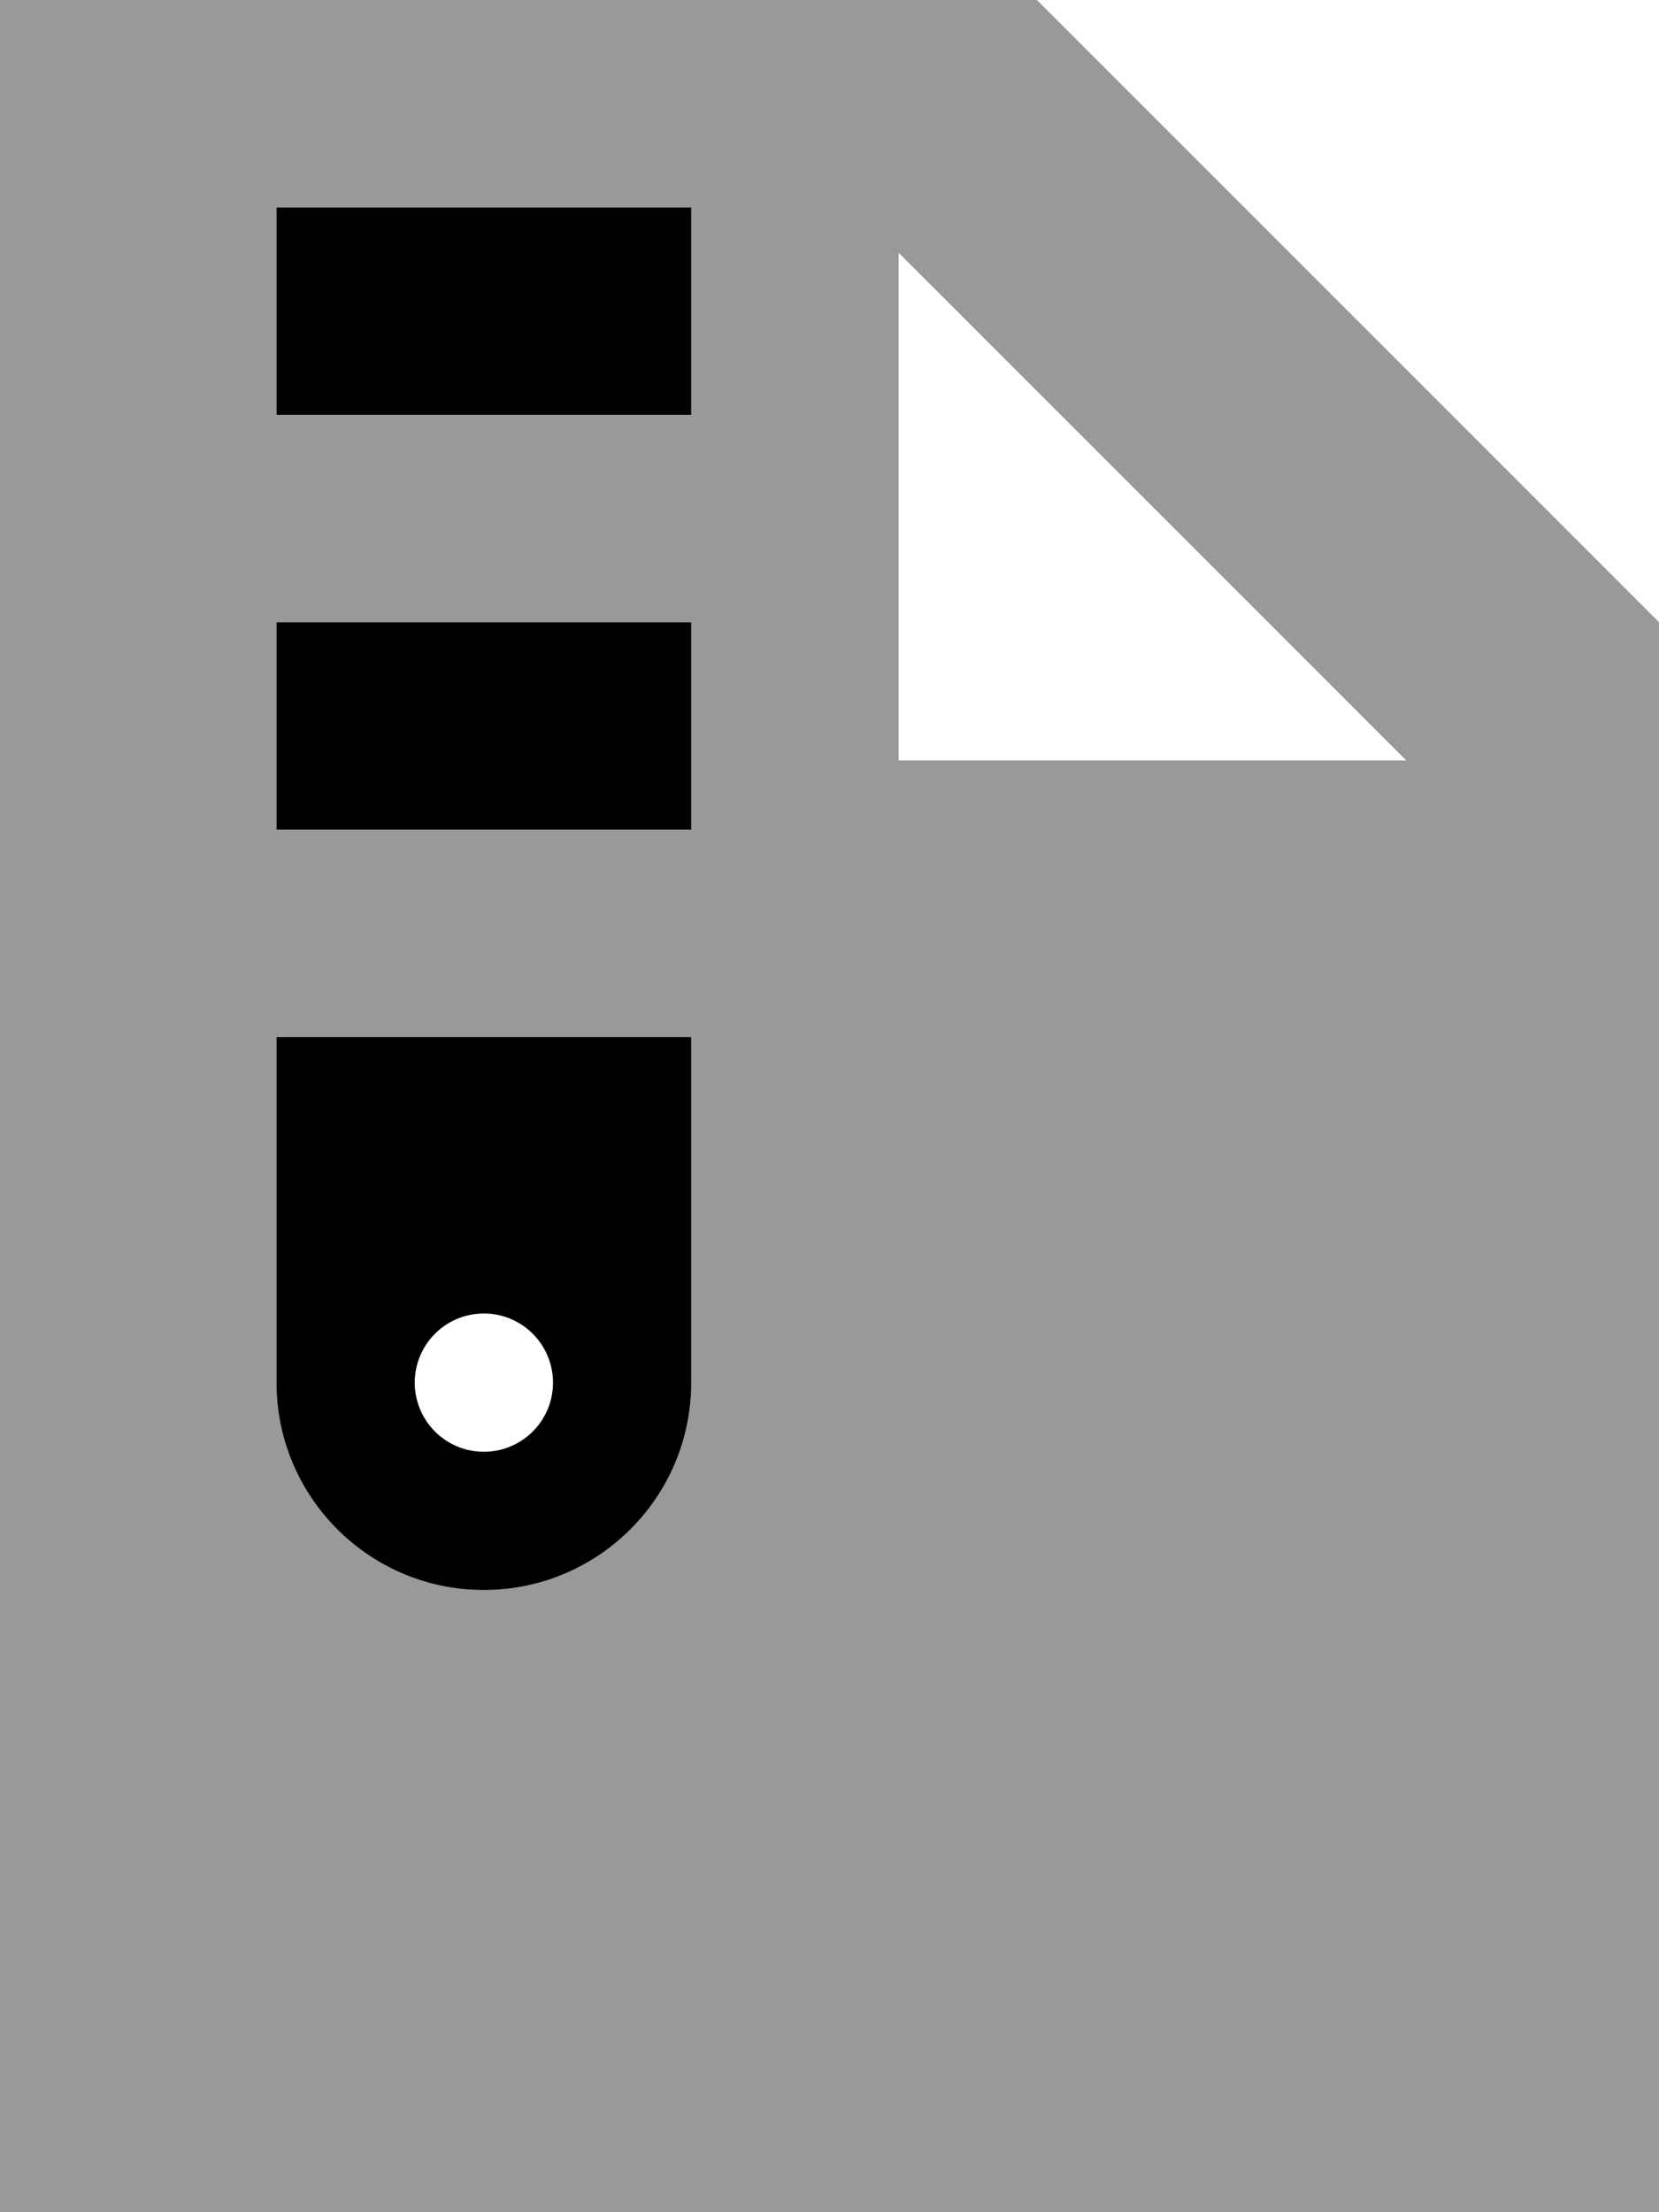 <svg fill="currentColor" xmlns="http://www.w3.org/2000/svg" viewBox="0 0 384 512"><!--! Font Awesome Pro 7.1.0 by @fontawesome - https://fontawesome.com License - https://fontawesome.com/license (Commercial License) Copyright 2025 Fonticons, Inc. --><path opacity=".4" fill="currentColor" d="M0 0L240 0 384 144 384 512 0 512 0 0zM64 48l0 48 96 0 0-48-96 0zm0 96l0 48 96 0 0-48-96 0zm0 96l0 80c0 26.5 21.5 48 48 48s48-21.5 48-48l0-80-96 0zM208 58.5L208 176 325.5 176 208 58.5z"/><path fill="currentColor" d="M88 48l72 0 0 48-96 0 0-48 24 0zm0 96l72 0 0 48-96 0 0-48 24 0zM64 240l96 0 0 80c0 26.5-21.5 48-48 48s-48-21.5-48-48l0-80zm64 80a16 16 0 1 0 -32 0 16 16 0 1 0 32 0z"/></svg>